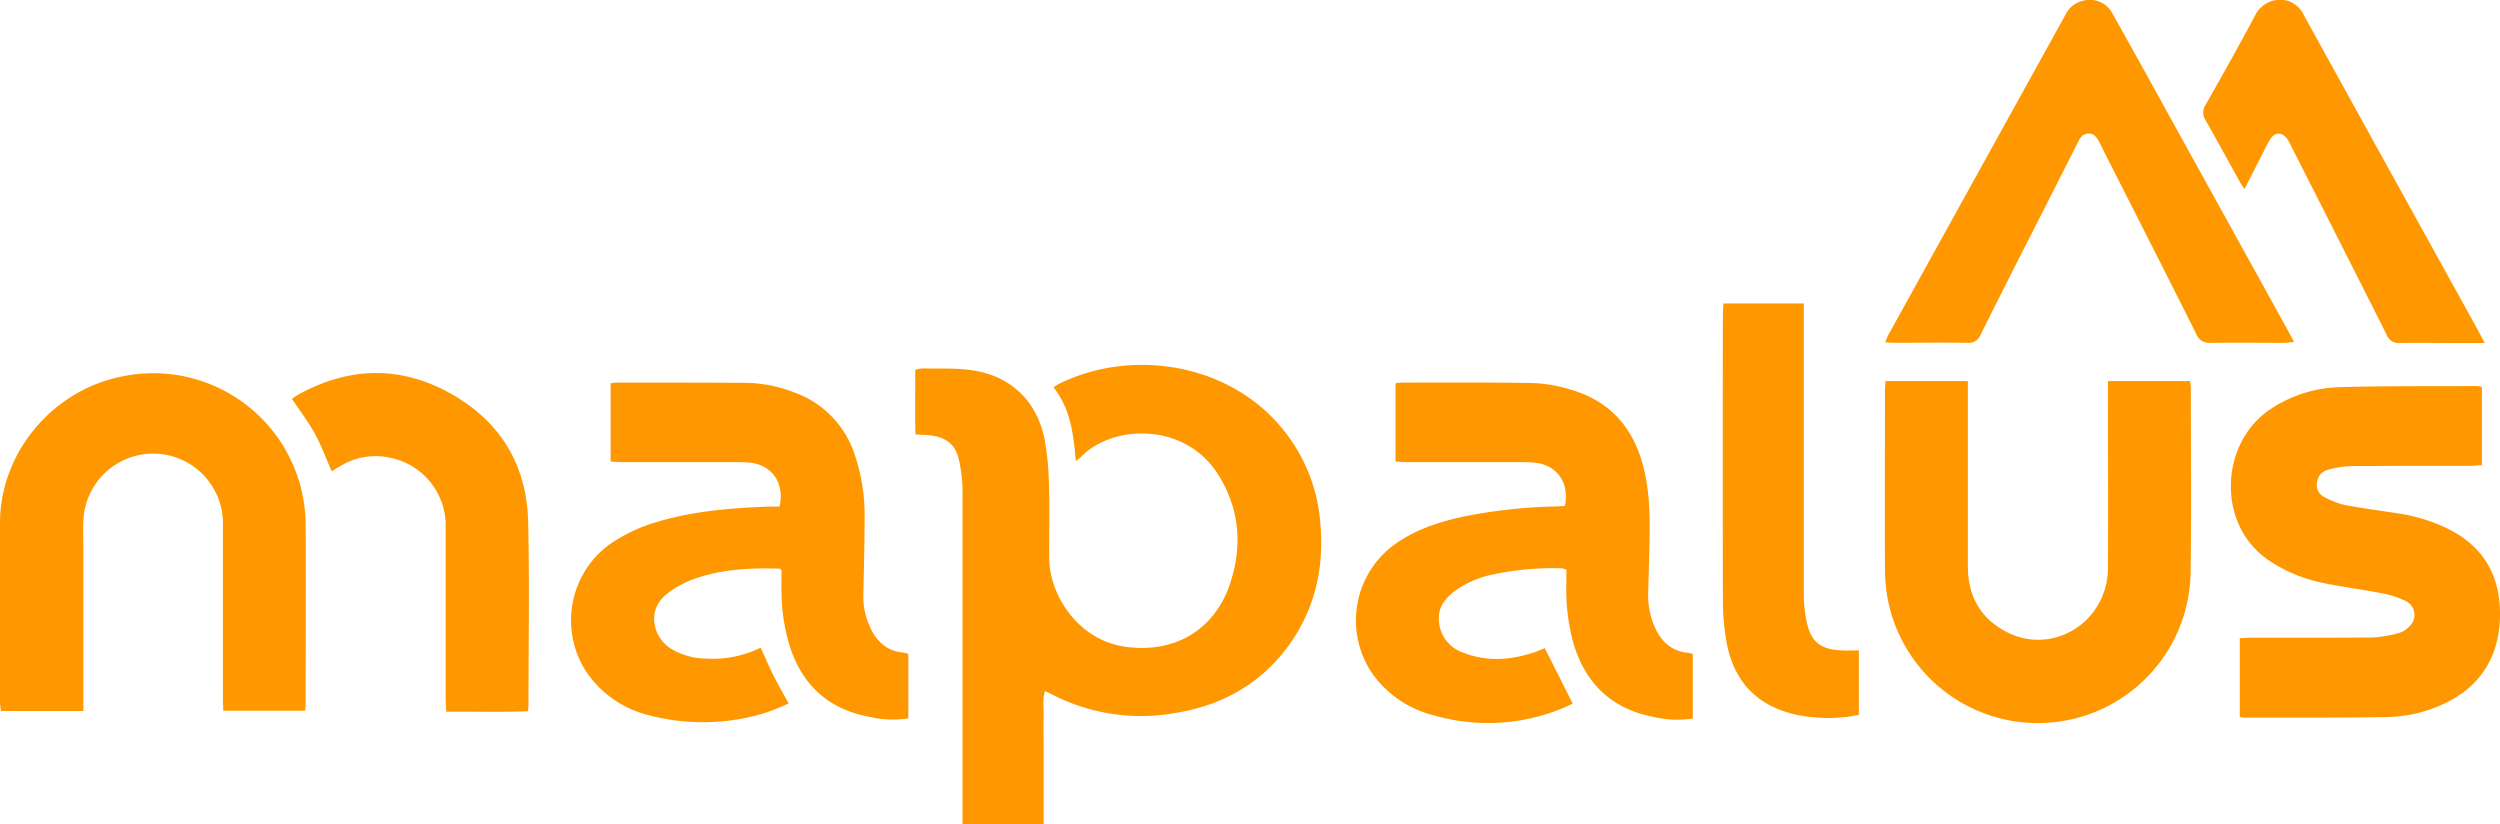 <svg xmlns="http://www.w3.org/2000/svg" viewBox="0 0 569.61 187.77">
    <defs>
        <style>.cls-1{fill:#FF9800;}</style>
    </defs>
    <g id="Layer_2" >
        <g id="Layer_1-2">
            <path class="cls-1"
                  d="M245.12,105.06c-.53-6.1-1.18-11.91-5.11-16.82.69-.42,1.19-.78,1.74-1,15.64-7.53,36.73-4.78,49.19,9a38.37,38.37,0,0,1,9.85,22.46c1,10.2-1,19.75-7.05,28.21-6.55,9.08-15.63,14-26.53,15.63a44.13,44.13,0,0,1-28.13-4.64,10,10,0,0,0-1-.41c-.6,2-.22,4-.29,5.95s0,4,0,6v18.34H219.3v-2.85q0-36.82,0-73.66a33,33,0,0,0-.85-6.62c-.75-3.54-3.24-5.15-6.7-5.48-.95-.08-1.9-.12-3.17-.2-.14-4.89,0-9.72-.06-14.67a7.79,7.79,0,0,1,1.72-.36c3.75.09,7.54-.12,11.23.42,8.82,1.27,14.8,7,16.53,15.74a63.41,63.41,0,0,1,1,10.48c.17,5.59,0,11.19.06,16.79.08,7.9,6.31,18.47,17.44,20s20.27-3.83,23.78-14.45c2.83-8.57,2.16-16.92-2.65-24.68-7.45-12-23.85-11.63-31.16-4.31C246.16,104.28,245.76,104.54,245.12,105.06Z"/>
            <path class="cls-1"
                  d="M358.34,160.32A44.31,44.31,0,0,1,326.76,163a24.23,24.23,0,0,1-14.3-9.86,21.44,21.44,0,0,1,4.63-28.6c5.09-3.87,11-5.76,17.16-7A118.08,118.08,0,0,1,354,115.4c.87,0,1.73-.08,2.56-.12,1.08-5.33-1.87-9.43-7.05-9.88-1.51-.13-3-.1-4.56-.1l-24.71,0c-.7,0-1.41-.09-2.28-.14V87.35a8.45,8.45,0,0,1,1.21-.18c10.07,0,20.15-.08,30.22.11a33.18,33.18,0,0,1,8.47,1.49c8.85,2.55,14.19,8.53,16.52,17.36,1.48,5.64,1.57,11.39,1.45,17.15-.08,3.92-.19,7.84-.3,11.75a18.07,18.07,0,0,0,1.26,7.28c1.43,3.6,3.83,6.05,7.9,6.44a6.36,6.36,0,0,1,1,.26v14.7a23.71,23.71,0,0,1-9.28-.44c-9.38-1.88-15.21-7.65-17.91-16.71a45.73,45.73,0,0,1-1.61-13.77c0-1,0-1.91,0-3a4.65,4.65,0,0,0-1.07-.31,66.5,66.5,0,0,0-15.73,1.42,22.66,22.66,0,0,0-8.33,3.55c-2.45,1.77-4.25,3.95-3.9,7.22a8.11,8.11,0,0,0,5.46,7c5.63,2.25,11.28,1.73,16.87-.26.59-.21,1.16-.49,1.77-.74C354.06,151.79,356.09,155.85,358.34,160.32Z"/>
            <path class="cls-1"
                  d="M178.07,129.94c-.32-.27-.38-.37-.44-.37-6.59-.22-13.14.1-19.41,2.31a23.07,23.07,0,0,0-6.08,3.28c-5,3.79-3.34,10,.63,12.58a15.73,15.73,0,0,0,8,2.31,24.67,24.67,0,0,0,12.54-2.48c1,2.15,1.88,4.26,2.9,6.29s2.19,4.06,3.48,6.41a55.27,55.27,0,0,1-5.57,2.23A48.46,48.46,0,0,1,148,163a24.09,24.09,0,0,1-14.46-10,21.49,21.49,0,0,1,5-28.72,36.8,36.8,0,0,1,11.19-5.36c8.27-2.51,16.79-3.15,25.36-3.5.86,0,1.73,0,2.53,0,1.19-5.3-1.69-9.47-6.72-10-1.43-.14-2.88-.13-4.32-.13-8.32,0-16.63,0-24.95,0-.79,0-1.57-.07-2.5-.12V87.32a10.9,10.9,0,0,1,1.24-.15c9.91,0,19.83,0,29.75.06a31.61,31.61,0,0,1,11,2.24,22.32,22.32,0,0,1,13.65,14.21,42.62,42.62,0,0,1,2.23,14.15c0,6-.18,12-.3,18A16.28,16.28,0,0,0,198.3,143c1.45,3.18,3.78,5.31,7.42,5.68a10.41,10.41,0,0,1,1.24.3v14.69a22.83,22.83,0,0,1-8.66-.3c-8.84-1.59-14.91-6.55-18-15.07a42,42,0,0,1-2.23-13.19C178,133.4,178.07,131.64,178.07,129.94Z"/>
            <path class="cls-1"
                  d="M565.49,88.2V106c-1,0-1.92.14-2.84.14-9,0-17.91,0-26.87.06a21.57,21.57,0,0,0-5.4.85,3.29,3.29,0,0,0-2.47,3,3,3,0,0,0,1.66,3.19,18.76,18.76,0,0,0,4.65,1.81c4,.77,8,1.27,12.07,1.91a39.28,39.28,0,0,1,11.21,3.39q11.93,5.82,12.11,19.1a25.29,25.29,0,0,1-1.3,8.72c-2,5.69-5.95,9.55-11.31,12.1a31.88,31.88,0,0,1-13.22,3.11c-10.87.18-21.74.11-32.62.13a5,5,0,0,1-.84-.2V145.41c.82,0,1.66-.11,2.51-.11,9.2,0,18.39,0,27.59-.05a28.32,28.32,0,0,0,6.1-1,5.32,5.32,0,0,0,2.4-1.49,3.53,3.53,0,0,0-.82-5.84,21,21,0,0,0-5.44-1.75c-4.54-.89-9.15-1.46-13.68-2.41a34.38,34.38,0,0,1-11.68-4.84c-12.47-8.08-11.5-26.91-.19-34.56a29.79,29.79,0,0,1,16-5.15c10.46-.3,20.94-.2,31.41-.25A4.64,4.64,0,0,1,565.49,88.2Z"/>
            <path class="cls-1"
                  d="M429.61,86.83h18.76v2.91c0,13.12,0,26.23,0,39.35,0,6.63,2.82,11.77,8.77,14.87,10.64,5.53,23.07-2.28,23.14-14.54.07-13.2,0-26.4,0-39.59v-3H499c.06.6.17,1.14.17,1.67,0,14,.14,28-.05,42a34.82,34.82,0,0,1-69.09,5.57,39.72,39.72,0,0,1-.56-6.44c-.05-13.52,0-27,0-40.55C429.48,88.4,429.56,87.7,429.61,86.83Z"/>
            <path class="cls-1"
                  d="M19,162H.23A18.9,18.9,0,0,1,0,160.15c0-13.75-.09-27.51,0-41.26.13-15.84,12-29.94,27.64-33.08a34.7,34.7,0,0,1,42,33.76c.08,13.6,0,27.19,0,40.79,0,.47-.07.94-.12,1.58H50.87c0-.87-.08-1.79-.08-2.72,0-13.11,0-26.23,0-39.34A15.89,15.89,0,0,0,19,118.65c-.12,2.16,0,4.32,0,6.48q0,17,0,34.07Z"/>
            <path class="cls-1"
                  d="M429.54,78a16.21,16.21,0,0,1,.69-1.66q20.14-36.42,40.3-72.84A5.91,5.91,0,0,1,474.41.22a5.86,5.86,0,0,1,6.93,2.9q5.75,10.26,11.41,20.55L521.07,74.9c.49.9,1,1.81,1.61,3-.93.09-1.59.21-2.25.22-5.6,0-11.2-.08-16.8,0a3.13,3.13,0,0,1-3.26-2.11q-9.92-19.73-19.93-39.39c-.72-1.42-1.43-2.85-2.16-4.28-.52-1-1.17-2-2.5-1.9s-1.8.93-2.29,1.88l-6.93,13.7c-5.1,10-10.23,20.09-15.26,30.18a2.94,2.94,0,0,1-3.13,1.91c-5.44-.1-10.88,0-16.32,0C431.15,78.12,430.46,78.05,429.54,78Z"/>
            <path class="cls-1"
                  d="M423.53,148.19v14.69a34.21,34.21,0,0,1-11.41.42,25.15,25.15,0,0,1-4.93-1c-8.44-2.58-12.74-8.67-14-17.1a55.18,55.18,0,0,1-.64-8.11q-.08-32.75,0-65.48c0-.78.07-1.56.12-2.46h18.32v2.94c0,21,0,42.06,0,63.08a30.81,30.81,0,0,0,.79,7.11c1,4,3.06,5.55,7.15,5.86C420.39,148.28,421.9,148.19,423.53,148.19Z"/>
            <path class="cls-1"
                  d="M75.58,107.39c-1.32-3-2.38-5.94-3.87-8.64s-3.39-5.17-5.19-7.86A12.35,12.35,0,0,1,67.8,90c11.51-6.41,23.25-6.79,34.76-.4,11.36,6.3,17.48,16.28,17.78,29.3.31,13.82.08,27.66.08,41.49,0,.46-.06.93-.11,1.66-6.17.24-12.28.06-18.64.1,0-1.07-.13-2-.13-2.92,0-13,0-26.06,0-39.09a15.73,15.73,0,0,0-12.47-15.8,15.27,15.27,0,0,0-11.53,1.86C76.91,106.53,76.32,106.93,75.58,107.39Z"/>
            <path class="cls-1"
                  d="M566.12,78.15h-7.7c-3.84,0-7.68-.07-11.52,0a2.93,2.93,0,0,1-3.13-1.91Q533,54.85,522.12,33.47a14.34,14.34,0,0,0-.9-1.69c-1.17-1.75-2.92-1.79-4,0-.8,1.28-1.41,2.69-2.1,4l-3.73,7.29c-.51-.79-.93-1.35-1.26-2-2.52-4.54-5-9.12-7.57-13.63a3.09,3.09,0,0,1-.06-3.5c3.91-6.88,7.79-13.79,11.5-20.78a6.33,6.33,0,0,1,7.6-2.85,6.23,6.23,0,0,1,3.37,3.23q9.5,17.22,19,34.42l20.55,37.15C565,76,565.41,76.83,566.12,78.15Z"/>
        </g>
    </g>
</svg>